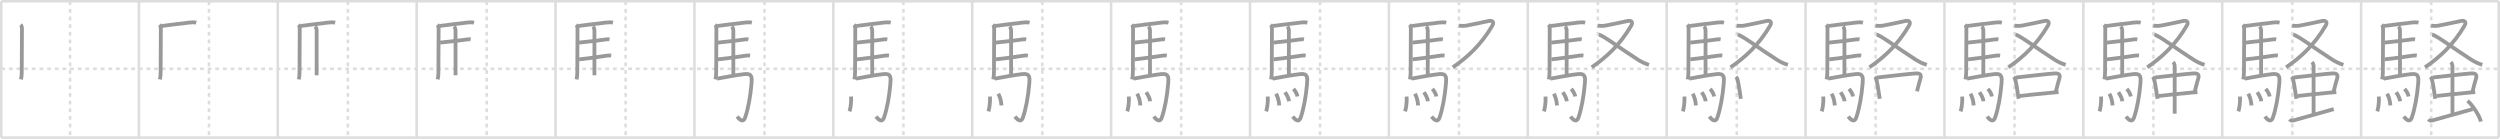 <svg width="1962px" height="109px" viewBox="0 0 1962 109" xmlns="http://www.w3.org/2000/svg" xmlns:xlink="http://www.w3.org/1999/xlink" xml:space="preserve" version="1.1" baseProfile="full">
<line x1="1" y1="1" x2="1961" y2="1" style="stroke:#ddd;stroke-width:2"></line>
<line x1="1" y1="1" x2="1" y2="108" style="stroke:#ddd;stroke-width:2"></line>
<line x1="1" y1="108" x2="1961" y2="108" style="stroke:#ddd;stroke-width:2"></line>
<line x1="1961" y1="1" x2="1961" y2="108" style="stroke:#ddd;stroke-width:2"></line>
<line x1="109" y1="1" x2="109" y2="108" style="stroke:#ddd;stroke-width:2"></line>
<line x1="218" y1="1" x2="218" y2="108" style="stroke:#ddd;stroke-width:2"></line>
<line x1="327" y1="1" x2="327" y2="108" style="stroke:#ddd;stroke-width:2"></line>
<line x1="436" y1="1" x2="436" y2="108" style="stroke:#ddd;stroke-width:2"></line>
<line x1="545" y1="1" x2="545" y2="108" style="stroke:#ddd;stroke-width:2"></line>
<line x1="654" y1="1" x2="654" y2="108" style="stroke:#ddd;stroke-width:2"></line>
<line x1="763" y1="1" x2="763" y2="108" style="stroke:#ddd;stroke-width:2"></line>
<line x1="872" y1="1" x2="872" y2="108" style="stroke:#ddd;stroke-width:2"></line>
<line x1="981" y1="1" x2="981" y2="108" style="stroke:#ddd;stroke-width:2"></line>
<line x1="1090" y1="1" x2="1090" y2="108" style="stroke:#ddd;stroke-width:2"></line>
<line x1="1199" y1="1" x2="1199" y2="108" style="stroke:#ddd;stroke-width:2"></line>
<line x1="1308" y1="1" x2="1308" y2="108" style="stroke:#ddd;stroke-width:2"></line>
<line x1="1417" y1="1" x2="1417" y2="108" style="stroke:#ddd;stroke-width:2"></line>
<line x1="1526" y1="1" x2="1526" y2="108" style="stroke:#ddd;stroke-width:2"></line>
<line x1="1635" y1="1" x2="1635" y2="108" style="stroke:#ddd;stroke-width:2"></line>
<line x1="1744" y1="1" x2="1744" y2="108" style="stroke:#ddd;stroke-width:2"></line>
<line x1="1853" y1="1" x2="1853" y2="108" style="stroke:#ddd;stroke-width:2"></line>
<line x1="1" y1="54" x2="1961" y2="54" style="stroke:#ddd;stroke-width:2;stroke-dasharray:3 3"></line>
<line x1="55" y1="1" x2="55" y2="108" style="stroke:#ddd;stroke-width:2;stroke-dasharray:3 3"></line>
<line x1="164" y1="1" x2="164" y2="108" style="stroke:#ddd;stroke-width:2;stroke-dasharray:3 3"></line>
<line x1="273" y1="1" x2="273" y2="108" style="stroke:#ddd;stroke-width:2;stroke-dasharray:3 3"></line>
<line x1="382" y1="1" x2="382" y2="108" style="stroke:#ddd;stroke-width:2;stroke-dasharray:3 3"></line>
<line x1="491" y1="1" x2="491" y2="108" style="stroke:#ddd;stroke-width:2;stroke-dasharray:3 3"></line>
<line x1="600" y1="1" x2="600" y2="108" style="stroke:#ddd;stroke-width:2;stroke-dasharray:3 3"></line>
<line x1="709" y1="1" x2="709" y2="108" style="stroke:#ddd;stroke-width:2;stroke-dasharray:3 3"></line>
<line x1="818" y1="1" x2="818" y2="108" style="stroke:#ddd;stroke-width:2;stroke-dasharray:3 3"></line>
<line x1="927" y1="1" x2="927" y2="108" style="stroke:#ddd;stroke-width:2;stroke-dasharray:3 3"></line>
<line x1="1036" y1="1" x2="1036" y2="108" style="stroke:#ddd;stroke-width:2;stroke-dasharray:3 3"></line>
<line x1="1145" y1="1" x2="1145" y2="108" style="stroke:#ddd;stroke-width:2;stroke-dasharray:3 3"></line>
<line x1="1254" y1="1" x2="1254" y2="108" style="stroke:#ddd;stroke-width:2;stroke-dasharray:3 3"></line>
<line x1="1363" y1="1" x2="1363" y2="108" style="stroke:#ddd;stroke-width:2;stroke-dasharray:3 3"></line>
<line x1="1472" y1="1" x2="1472" y2="108" style="stroke:#ddd;stroke-width:2;stroke-dasharray:3 3"></line>
<line x1="1581" y1="1" x2="1581" y2="108" style="stroke:#ddd;stroke-width:2;stroke-dasharray:3 3"></line>
<line x1="1690" y1="1" x2="1690" y2="108" style="stroke:#ddd;stroke-width:2;stroke-dasharray:3 3"></line>
<line x1="1799" y1="1" x2="1799" y2="108" style="stroke:#ddd;stroke-width:2;stroke-dasharray:3 3"></line>
<line x1="1908" y1="1" x2="1908" y2="108" style="stroke:#ddd;stroke-width:2;stroke-dasharray:3 3"></line>
<path d="M16.24,19.34c0.84,0.84,1,2.44,0.99,3.66c-0.02,7.64-0.07,23.47-0.17,33.63c-0.02,2.32-0.18,3.88-0.56,5.69" style="fill:none;stroke:#999;stroke-width:3"></path>

<path d="M125.24,19.34c0.84,0.84,1,2.44,0.99,3.66c-0.02,7.64-0.07,23.47-0.17,33.63c-0.02,2.32-0.18,3.88-0.56,5.69" style="fill:none;stroke:#999;stroke-width:3"></path>
<path d="M126.98,20.37c4.14-0.62,15.17-1.86,21.54-2.65c1.72-0.21,3.85-0.35,5.51,0.09" style="fill:none;stroke:#999;stroke-width:3"></path>

<path d="M234.24,19.34c0.84,0.84,1,2.44,0.99,3.66c-0.02,7.64-0.07,23.47-0.17,33.63c-0.02,2.32-0.18,3.88-0.56,5.69" style="fill:none;stroke:#999;stroke-width:3"></path>
<path d="M235.98,20.37c4.14-0.62,15.17-1.86,21.54-2.65c1.72-0.21,3.85-0.35,5.51,0.09" style="fill:none;stroke:#999;stroke-width:3"></path>
<path d="M247.31,20.79c0.76,0.76,1.2,1.96,1.2,3.22c0,6.11,0,24.86,0,35.06" style="fill:none;stroke:#999;stroke-width:3"></path>

<path d="M343.24,19.34c0.84,0.84,1,2.44,0.99,3.66c-0.02,7.64-0.07,23.47-0.17,33.63c-0.02,2.32-0.18,3.88-0.56,5.69" style="fill:none;stroke:#999;stroke-width:3"></path>
<path d="M344.98,20.37c4.14-0.62,15.17-1.86,21.54-2.65c1.72-0.21,3.85-0.35,5.51,0.09" style="fill:none;stroke:#999;stroke-width:3"></path>
<path d="M356.31,20.79c0.76,0.76,1.2,1.96,1.2,3.22c0,6.11,0,24.86,0,35.06" style="fill:none;stroke:#999;stroke-width:3"></path>
<path d="M345.41,33.43c5.36-0.5,14.87-1.67,19.24-2.24c1.21-0.16,3.23-0.56,4.7-0.25" style="fill:none;stroke:#999;stroke-width:3"></path>

<path d="M452.24,19.34c0.84,0.84,1,2.44,0.99,3.66c-0.02,7.64-0.07,23.47-0.17,33.63c-0.02,2.32-0.18,3.88-0.56,5.69" style="fill:none;stroke:#999;stroke-width:3"></path>
<path d="M453.98,20.37c4.14-0.62,15.17-1.86,21.54-2.65c1.72-0.21,3.85-0.35,5.51,0.09" style="fill:none;stroke:#999;stroke-width:3"></path>
<path d="M465.31,20.79c0.76,0.76,1.2,1.96,1.2,3.22c0,6.11,0,24.86,0,35.06" style="fill:none;stroke:#999;stroke-width:3"></path>
<path d="M454.41,33.43c5.36-0.5,14.87-1.67,19.24-2.24c1.21-0.16,3.23-0.56,4.7-0.25" style="fill:none;stroke:#999;stroke-width:3"></path>
<path d="M454.51,46.59c5.19-0.48,15.2-1.94,19.98-2.65c1.4-0.21,3.51-0.57,5.2-0.35" style="fill:none;stroke:#999;stroke-width:3"></path>

<path d="M561.24,19.34c0.84,0.84,1,2.44,0.99,3.66c-0.02,7.64-0.07,23.47-0.17,33.63c-0.02,2.32-0.18,3.88-0.56,5.69" style="fill:none;stroke:#999;stroke-width:3"></path>
<path d="M562.98,20.37c4.14-0.62,15.17-1.86,21.54-2.65c1.72-0.21,3.85-0.35,5.51,0.09" style="fill:none;stroke:#999;stroke-width:3"></path>
<path d="M574.31,20.79c0.76,0.76,1.2,1.96,1.2,3.22c0,6.11,0,24.86,0,35.06" style="fill:none;stroke:#999;stroke-width:3"></path>
<path d="M563.41,33.43c5.36-0.5,14.87-1.67,19.24-2.24c1.21-0.16,3.23-0.56,4.7-0.25" style="fill:none;stroke:#999;stroke-width:3"></path>
<path d="M563.51,46.59c5.19-0.48,15.2-1.94,19.98-2.65c1.4-0.21,3.51-0.57,5.2-0.35" style="fill:none;stroke:#999;stroke-width:3"></path>
<path d="M562.74,61.72c6.38-1.09,14.89-2.85,21.79-3.6c5.92-0.64,5.63,2.91,5.24,7.65c-0.8,9.82-2.68,19.9-5.01,26.52c-1.75,4.96-5.32,0.4-6.21-0.85" style="fill:none;stroke:#999;stroke-width:3"></path>

<path d="M670.24,19.34c0.84,0.84,1,2.44,0.99,3.66c-0.02,7.64-0.07,23.47-0.17,33.63c-0.02,2.32-0.18,3.88-0.56,5.69" style="fill:none;stroke:#999;stroke-width:3"></path>
<path d="M671.98,20.37c4.14-0.62,15.17-1.86,21.54-2.65c1.72-0.21,3.85-0.35,5.51,0.09" style="fill:none;stroke:#999;stroke-width:3"></path>
<path d="M683.31,20.79c0.76,0.76,1.2,1.96,1.2,3.22c0,6.11,0,24.86,0,35.06" style="fill:none;stroke:#999;stroke-width:3"></path>
<path d="M672.41,33.43c5.36-0.5,14.87-1.67,19.24-2.24c1.21-0.16,3.23-0.56,4.7-0.25" style="fill:none;stroke:#999;stroke-width:3"></path>
<path d="M672.51,46.59c5.19-0.48,15.2-1.94,19.98-2.65c1.4-0.21,3.51-0.57,5.2-0.35" style="fill:none;stroke:#999;stroke-width:3"></path>
<path d="M671.74,61.72c6.38-1.09,14.89-2.85,21.79-3.6c5.92-0.64,5.63,2.91,5.24,7.65c-0.8,9.82-2.68,19.9-5.01,26.52c-1.75,4.96-5.32,0.4-6.21-0.85" style="fill:none;stroke:#999;stroke-width:3"></path>
<path d="M667.9,75.77c0.39,5.59-0.8,10.51-1.21,11.62" style="fill:none;stroke:#999;stroke-width:3"></path>

<path d="M779.24,19.34c0.84,0.84,1,2.44,0.99,3.66c-0.02,7.64-0.07,23.47-0.17,33.63c-0.02,2.32-0.18,3.88-0.56,5.69" style="fill:none;stroke:#999;stroke-width:3"></path>
<path d="M780.98,20.37c4.14-0.62,15.17-1.86,21.54-2.65c1.72-0.21,3.85-0.35,5.51,0.09" style="fill:none;stroke:#999;stroke-width:3"></path>
<path d="M792.31,20.79c0.76,0.76,1.2,1.96,1.2,3.22c0,6.11,0,24.86,0,35.06" style="fill:none;stroke:#999;stroke-width:3"></path>
<path d="M781.41,33.43c5.36-0.5,14.87-1.67,19.24-2.24c1.21-0.16,3.23-0.56,4.7-0.25" style="fill:none;stroke:#999;stroke-width:3"></path>
<path d="M781.51,46.59c5.19-0.48,15.2-1.94,19.98-2.65c1.4-0.21,3.51-0.57,5.2-0.35" style="fill:none;stroke:#999;stroke-width:3"></path>
<path d="M780.74,61.72c6.38-1.09,14.89-2.85,21.79-3.6c5.92-0.64,5.63,2.91,5.24,7.65c-0.8,9.82-2.68,19.9-5.01,26.52c-1.75,4.96-5.32,0.4-6.21-0.85" style="fill:none;stroke:#999;stroke-width:3"></path>
<path d="M776.9,75.77c0.39,5.59-0.8,10.51-1.21,11.62" style="fill:none;stroke:#999;stroke-width:3"></path>
<path d="M783.46,73.52c1.19,2.29,2.2,5.16,2.48,9.23" style="fill:none;stroke:#999;stroke-width:3"></path>

<path d="M888.24,19.34c0.84,0.84,1,2.44,0.99,3.66c-0.02,7.64-0.07,23.47-0.17,33.63c-0.02,2.32-0.18,3.88-0.56,5.69" style="fill:none;stroke:#999;stroke-width:3"></path>
<path d="M889.98,20.37c4.14-0.62,15.17-1.86,21.54-2.65c1.72-0.21,3.85-0.35,5.51,0.09" style="fill:none;stroke:#999;stroke-width:3"></path>
<path d="M901.31,20.79c0.76,0.76,1.2,1.96,1.2,3.22c0,6.11,0,24.86,0,35.06" style="fill:none;stroke:#999;stroke-width:3"></path>
<path d="M890.41,33.43c5.36-0.5,14.87-1.67,19.24-2.24c1.21-0.16,3.23-0.56,4.7-0.25" style="fill:none;stroke:#999;stroke-width:3"></path>
<path d="M890.51,46.59c5.19-0.48,15.2-1.94,19.98-2.65c1.4-0.21,3.51-0.57,5.2-0.35" style="fill:none;stroke:#999;stroke-width:3"></path>
<path d="M889.74,61.72c6.38-1.09,14.89-2.85,21.79-3.6c5.92-0.64,5.63,2.91,5.24,7.65c-0.8,9.82-2.68,19.9-5.01,26.52c-1.75,4.96-5.32,0.4-6.21-0.85" style="fill:none;stroke:#999;stroke-width:3"></path>
<path d="M885.9,75.77c0.39,5.59-0.8,10.51-1.21,11.62" style="fill:none;stroke:#999;stroke-width:3"></path>
<path d="M892.46,73.52c1.19,2.29,2.2,5.16,2.48,9.23" style="fill:none;stroke:#999;stroke-width:3"></path>
<path d="M899.5,72.38c0.61,0.94,2.81,4.04,3.08,7.11" style="fill:none;stroke:#999;stroke-width:3"></path>

<path d="M997.24,19.34c0.84,0.84,1,2.44,0.99,3.66c-0.02,7.64-0.07,23.47-0.17,33.63c-0.02,2.32-0.18,3.88-0.56,5.69" style="fill:none;stroke:#999;stroke-width:3"></path>
<path d="M998.98,20.37c4.14-0.62,15.17-1.86,21.54-2.65c1.72-0.21,3.85-0.35,5.51,0.09" style="fill:none;stroke:#999;stroke-width:3"></path>
<path d="M1010.31,20.79c0.76,0.76,1.2,1.96,1.2,3.22c0,6.11,0,24.86,0,35.06" style="fill:none;stroke:#999;stroke-width:3"></path>
<path d="M999.41,33.43c5.36-0.5,14.87-1.67,19.24-2.24c1.21-0.16,3.23-0.56,4.7-0.25" style="fill:none;stroke:#999;stroke-width:3"></path>
<path d="M999.51,46.59c5.19-0.48,15.2-1.94,19.98-2.65c1.4-0.21,3.51-0.57,5.2-0.35" style="fill:none;stroke:#999;stroke-width:3"></path>
<path d="M998.74,61.72c6.38-1.09,14.89-2.85,21.79-3.6c5.92-0.64,5.63,2.91,5.24,7.65c-0.8,9.82-2.68,19.9-5.01,26.52c-1.75,4.96-5.32,0.4-6.21-0.85" style="fill:none;stroke:#999;stroke-width:3"></path>
<path d="M994.9,75.77c0.39,5.59-0.8,10.51-1.21,11.62" style="fill:none;stroke:#999;stroke-width:3"></path>
<path d="M1001.46,73.52c1.19,2.29,2.2,5.16,2.48,9.23" style="fill:none;stroke:#999;stroke-width:3"></path>
<path d="M1008.5,72.38c0.61,0.94,2.81,4.04,3.08,7.11" style="fill:none;stroke:#999;stroke-width:3"></path>
<path d="M1015.1,69.77c1.15,1.23,2.77,3.6,3.15,5.94" style="fill:none;stroke:#999;stroke-width:3"></path>

<path d="M1106.24,19.34c0.84,0.84,1,2.44,0.99,3.66c-0.02,7.64-0.07,23.47-0.17,33.63c-0.02,2.32-0.18,3.88-0.56,5.69" style="fill:none;stroke:#999;stroke-width:3"></path>
<path d="M1107.98,20.37c4.14-0.62,15.17-1.86,21.54-2.65c1.72-0.21,3.85-0.35,5.51,0.09" style="fill:none;stroke:#999;stroke-width:3"></path>
<path d="M1119.31,20.79c0.76,0.76,1.2,1.96,1.2,3.22c0,6.11,0,24.86,0,35.06" style="fill:none;stroke:#999;stroke-width:3"></path>
<path d="M1108.41,33.43c5.36-0.5,14.87-1.67,19.24-2.24c1.21-0.16,3.23-0.56,4.7-0.25" style="fill:none;stroke:#999;stroke-width:3"></path>
<path d="M1108.51,46.59c5.19-0.48,15.2-1.94,19.98-2.65c1.4-0.21,3.51-0.57,5.2-0.35" style="fill:none;stroke:#999;stroke-width:3"></path>
<path d="M1107.74,61.72c6.38-1.09,14.89-2.85,21.79-3.6c5.92-0.64,5.63,2.91,5.24,7.65c-0.8,9.82-2.68,19.9-5.01,26.52c-1.75,4.96-5.32,0.4-6.21-0.85" style="fill:none;stroke:#999;stroke-width:3"></path>
<path d="M1103.9,75.77c0.39,5.59-0.8,10.51-1.21,11.62" style="fill:none;stroke:#999;stroke-width:3"></path>
<path d="M1110.46,73.52c1.19,2.29,2.2,5.16,2.48,9.23" style="fill:none;stroke:#999;stroke-width:3"></path>
<path d="M1117.5,72.38c0.61,0.94,2.81,4.04,3.08,7.11" style="fill:none;stroke:#999;stroke-width:3"></path>
<path d="M1124.1,69.77c1.15,1.23,2.77,3.6,3.15,5.94" style="fill:none;stroke:#999;stroke-width:3"></path>
<path d="M1144.94,20.02c2.06,0.45,4.09,0.39,6.2,0.02c4.59-0.81,13.56-2.81,17.23-3.57c2.73-0.57,4.57,0.64,2.82,3.64C1162.5,34.97,1151.73,44.94,1140.15,52.82" style="fill:none;stroke:#999;stroke-width:3"></path>

<path d="M1215.24,19.34c0.84,0.84,1,2.44,0.99,3.66c-0.02,7.64-0.07,23.47-0.17,33.63c-0.02,2.32-0.18,3.88-0.56,5.69" style="fill:none;stroke:#999;stroke-width:3"></path>
<path d="M1216.98,20.37c4.14-0.62,15.17-1.86,21.54-2.65c1.72-0.21,3.85-0.35,5.51,0.09" style="fill:none;stroke:#999;stroke-width:3"></path>
<path d="M1228.31,20.79c0.76,0.76,1.2,1.96,1.2,3.22c0,6.11,0,24.86,0,35.06" style="fill:none;stroke:#999;stroke-width:3"></path>
<path d="M1217.41,33.43c5.36-0.5,14.87-1.67,19.24-2.24c1.21-0.16,3.23-0.56,4.7-0.25" style="fill:none;stroke:#999;stroke-width:3"></path>
<path d="M1217.51,46.59c5.19-0.48,15.2-1.94,19.98-2.65c1.4-0.21,3.51-0.57,5.2-0.35" style="fill:none;stroke:#999;stroke-width:3"></path>
<path d="M1216.74,61.72c6.38-1.09,14.89-2.85,21.79-3.6c5.92-0.64,5.63,2.91,5.24,7.65c-0.8,9.82-2.68,19.9-5.01,26.52c-1.75,4.96-5.32,0.4-6.21-0.85" style="fill:none;stroke:#999;stroke-width:3"></path>
<path d="M1212.9,75.77c0.39,5.59-0.8,10.51-1.21,11.62" style="fill:none;stroke:#999;stroke-width:3"></path>
<path d="M1219.46,73.52c1.19,2.29,2.2,5.16,2.48,9.23" style="fill:none;stroke:#999;stroke-width:3"></path>
<path d="M1226.5,72.38c0.61,0.94,2.81,4.04,3.08,7.11" style="fill:none;stroke:#999;stroke-width:3"></path>
<path d="M1233.1,69.77c1.15,1.23,2.77,3.6,3.15,5.94" style="fill:none;stroke:#999;stroke-width:3"></path>
<path d="M1253.94,20.02c2.06,0.45,4.09,0.39,6.2,0.02c4.59-0.81,13.56-2.81,17.23-3.57c2.73-0.57,4.57,0.64,2.82,3.64C1271.5,34.97,1260.73,44.94,1249.15,52.82" style="fill:none;stroke:#999;stroke-width:3"></path>
<path d="M1254.73,27.19c3.35,0.51,17.77,11.44,30.82,19.71c2.69,1.7,5.08,2.85,8.56,3.98" style="fill:none;stroke:#999;stroke-width:3"></path>

<path d="M1324.24,19.34c0.84,0.84,1,2.44,0.99,3.66c-0.02,7.64-0.07,23.47-0.17,33.63c-0.02,2.32-0.18,3.88-0.56,5.69" style="fill:none;stroke:#999;stroke-width:3"></path>
<path d="M1325.98,20.37c4.14-0.62,15.17-1.86,21.54-2.65c1.72-0.21,3.85-0.35,5.51,0.09" style="fill:none;stroke:#999;stroke-width:3"></path>
<path d="M1337.31,20.79c0.76,0.76,1.2,1.96,1.2,3.22c0,6.11,0,24.86,0,35.06" style="fill:none;stroke:#999;stroke-width:3"></path>
<path d="M1326.41,33.43c5.36-0.5,14.87-1.67,19.24-2.24c1.21-0.16,3.23-0.56,4.7-0.25" style="fill:none;stroke:#999;stroke-width:3"></path>
<path d="M1326.51,46.59c5.19-0.48,15.2-1.94,19.98-2.65c1.4-0.21,3.51-0.57,5.2-0.35" style="fill:none;stroke:#999;stroke-width:3"></path>
<path d="M1325.74,61.72c6.38-1.09,14.89-2.85,21.79-3.6c5.92-0.64,5.63,2.91,5.24,7.65c-0.8,9.82-2.68,19.9-5.01,26.52c-1.75,4.96-5.32,0.4-6.21-0.85" style="fill:none;stroke:#999;stroke-width:3"></path>
<path d="M1321.9,75.77c0.39,5.59-0.8,10.51-1.21,11.62" style="fill:none;stroke:#999;stroke-width:3"></path>
<path d="M1328.46,73.52c1.19,2.29,2.2,5.16,2.48,9.23" style="fill:none;stroke:#999;stroke-width:3"></path>
<path d="M1335.5,72.38c0.61,0.94,2.81,4.04,3.08,7.11" style="fill:none;stroke:#999;stroke-width:3"></path>
<path d="M1342.1,69.77c1.15,1.23,2.77,3.6,3.15,5.94" style="fill:none;stroke:#999;stroke-width:3"></path>
<path d="M1362.94,20.02c2.06,0.45,4.09,0.39,6.2,0.02c4.59-0.81,13.56-2.81,17.23-3.57c2.73-0.57,4.57,0.64,2.82,3.64C1380.5,34.97,1369.73,44.94,1358.15,52.82" style="fill:none;stroke:#999;stroke-width:3"></path>
<path d="M1363.73,27.19c3.35,0.51,17.77,11.44,30.82,19.71c2.69,1.7,5.08,2.85,8.56,3.98" style="fill:none;stroke:#999;stroke-width:3"></path>
<path d="M1362.37,60.29c0.73,0.73,1.13,1.59,1.32,2.42c0.63,2.77,1.12,5.55,1.82,10.25c0.21,1.44,0.44,2.96,0.68,4.58" style="fill:none;stroke:#999;stroke-width:3"></path>

<path d="M1433.24,19.34c0.84,0.84,1,2.44,0.99,3.66c-0.02,7.64-0.07,23.47-0.17,33.63c-0.02,2.32-0.18,3.88-0.56,5.69" style="fill:none;stroke:#999;stroke-width:3"></path>
<path d="M1434.98,20.37c4.14-0.62,15.17-1.86,21.54-2.65c1.72-0.21,3.85-0.35,5.51,0.09" style="fill:none;stroke:#999;stroke-width:3"></path>
<path d="M1446.31,20.79c0.76,0.76,1.2,1.96,1.2,3.22c0,6.11,0,24.86,0,35.06" style="fill:none;stroke:#999;stroke-width:3"></path>
<path d="M1435.41,33.43c5.36-0.5,14.87-1.67,19.24-2.24c1.21-0.16,3.23-0.56,4.7-0.25" style="fill:none;stroke:#999;stroke-width:3"></path>
<path d="M1435.51,46.59c5.19-0.48,15.2-1.94,19.98-2.65c1.4-0.21,3.51-0.57,5.2-0.35" style="fill:none;stroke:#999;stroke-width:3"></path>
<path d="M1434.74,61.72c6.38-1.09,14.89-2.85,21.79-3.6c5.92-0.64,5.63,2.91,5.24,7.65c-0.8,9.82-2.68,19.9-5.01,26.52c-1.75,4.96-5.32,0.4-6.21-0.85" style="fill:none;stroke:#999;stroke-width:3"></path>
<path d="M1430.9,75.77c0.39,5.59-0.8,10.51-1.21,11.62" style="fill:none;stroke:#999;stroke-width:3"></path>
<path d="M1437.46,73.52c1.19,2.29,2.2,5.16,2.48,9.23" style="fill:none;stroke:#999;stroke-width:3"></path>
<path d="M1444.5,72.38c0.61,0.94,2.81,4.04,3.08,7.11" style="fill:none;stroke:#999;stroke-width:3"></path>
<path d="M1451.1,69.77c1.15,1.23,2.77,3.6,3.15,5.94" style="fill:none;stroke:#999;stroke-width:3"></path>
<path d="M1471.94,20.02c2.06,0.45,4.09,0.39,6.2,0.02c4.59-0.81,13.56-2.81,17.23-3.57c2.73-0.57,4.57,0.64,2.82,3.64C1489.5,34.97,1478.73,44.94,1467.15,52.82" style="fill:none;stroke:#999;stroke-width:3"></path>
<path d="M1472.73,27.19c3.35,0.51,17.77,11.44,30.82,19.71c2.69,1.7,5.08,2.85,8.56,3.98" style="fill:none;stroke:#999;stroke-width:3"></path>
<path d="M1471.37,60.29c0.73,0.73,1.13,1.59,1.32,2.42c0.63,2.77,1.12,5.55,1.82,10.25c0.21,1.44,0.44,2.96,0.68,4.58" style="fill:none;stroke:#999;stroke-width:3"></path>
<path d="M1473.08,60.85c10.72-1.15,23.74-2.79,30.17-3.21c3.42-0.23,4.98,0.67,3.87,4.19c-0.92,2.94-1.21,4.29-2.63,9.83" style="fill:none;stroke:#999;stroke-width:3"></path>

<path d="M1542.24,19.34c0.84,0.84,1,2.44,0.99,3.66c-0.02,7.64-0.07,23.47-0.17,33.63c-0.02,2.32-0.18,3.88-0.56,5.69" style="fill:none;stroke:#999;stroke-width:3"></path>
<path d="M1543.98,20.37c4.14-0.62,15.17-1.86,21.54-2.65c1.72-0.21,3.85-0.35,5.51,0.09" style="fill:none;stroke:#999;stroke-width:3"></path>
<path d="M1555.31,20.79c0.76,0.76,1.2,1.96,1.2,3.22c0,6.11,0,24.86,0,35.06" style="fill:none;stroke:#999;stroke-width:3"></path>
<path d="M1544.41,33.43c5.36-0.5,14.87-1.67,19.24-2.24c1.21-0.16,3.23-0.56,4.7-0.25" style="fill:none;stroke:#999;stroke-width:3"></path>
<path d="M1544.51,46.59c5.19-0.48,15.2-1.94,19.98-2.65c1.4-0.21,3.51-0.57,5.2-0.35" style="fill:none;stroke:#999;stroke-width:3"></path>
<path d="M1543.74,61.72c6.38-1.09,14.89-2.85,21.79-3.6c5.92-0.64,5.63,2.91,5.24,7.65c-0.8,9.82-2.68,19.9-5.01,26.52c-1.75,4.96-5.32,0.4-6.21-0.85" style="fill:none;stroke:#999;stroke-width:3"></path>
<path d="M1539.9,75.77c0.39,5.59-0.8,10.51-1.21,11.62" style="fill:none;stroke:#999;stroke-width:3"></path>
<path d="M1546.46,73.52c1.19,2.29,2.2,5.16,2.48,9.23" style="fill:none;stroke:#999;stroke-width:3"></path>
<path d="M1553.5,72.38c0.61,0.94,2.81,4.04,3.08,7.11" style="fill:none;stroke:#999;stroke-width:3"></path>
<path d="M1560.1,69.77c1.15,1.23,2.77,3.6,3.15,5.94" style="fill:none;stroke:#999;stroke-width:3"></path>
<path d="M1580.94,20.02c2.06,0.45,4.09,0.39,6.2,0.02c4.59-0.81,13.56-2.81,17.23-3.57c2.73-0.57,4.57,0.64,2.82,3.64C1598.5,34.97,1587.73,44.94,1576.15,52.82" style="fill:none;stroke:#999;stroke-width:3"></path>
<path d="M1581.73,27.19c3.35,0.51,17.77,11.44,30.82,19.71c2.69,1.7,5.08,2.85,8.56,3.98" style="fill:none;stroke:#999;stroke-width:3"></path>
<path d="M1580.37,60.29c0.73,0.73,1.13,1.59,1.32,2.42c0.63,2.77,1.12,5.55,1.82,10.25c0.21,1.44,0.44,2.96,0.68,4.58" style="fill:none;stroke:#999;stroke-width:3"></path>
<path d="M1582.08,60.85c10.72-1.15,23.74-2.79,30.17-3.21c3.42-0.23,4.98,0.67,3.87,4.19c-0.92,2.94-1.21,4.29-2.63,9.83" style="fill:none;stroke:#999;stroke-width:3"></path>
<path d="M1585.23,75.31c5.41-0.6,16.25-1.82,25.04-2.6c1.88-0.17,3.66-0.32,5.27-0.44" style="fill:none;stroke:#999;stroke-width:3"></path>

<path d="M1651.24,19.34c0.84,0.84,1,2.44,0.99,3.66c-0.02,7.64-0.07,23.47-0.17,33.63c-0.02,2.32-0.18,3.88-0.56,5.69" style="fill:none;stroke:#999;stroke-width:3"></path>
<path d="M1652.98,20.37c4.14-0.62,15.17-1.86,21.54-2.65c1.72-0.21,3.85-0.35,5.51,0.09" style="fill:none;stroke:#999;stroke-width:3"></path>
<path d="M1664.31,20.79c0.76,0.76,1.2,1.96,1.2,3.22c0,6.11,0,24.86,0,35.06" style="fill:none;stroke:#999;stroke-width:3"></path>
<path d="M1653.41,33.43c5.36-0.5,14.87-1.67,19.24-2.24c1.21-0.16,3.23-0.56,4.7-0.25" style="fill:none;stroke:#999;stroke-width:3"></path>
<path d="M1653.51,46.59c5.19-0.48,15.2-1.94,19.98-2.65c1.4-0.21,3.51-0.57,5.2-0.35" style="fill:none;stroke:#999;stroke-width:3"></path>
<path d="M1652.74,61.72c6.38-1.09,14.89-2.85,21.79-3.6c5.92-0.64,5.63,2.91,5.24,7.65c-0.8,9.82-2.68,19.9-5.01,26.52c-1.75,4.96-5.32,0.4-6.21-0.85" style="fill:none;stroke:#999;stroke-width:3"></path>
<path d="M1648.9,75.77c0.39,5.59-0.8,10.51-1.21,11.62" style="fill:none;stroke:#999;stroke-width:3"></path>
<path d="M1655.46,73.52c1.19,2.29,2.2,5.16,2.48,9.23" style="fill:none;stroke:#999;stroke-width:3"></path>
<path d="M1662.5,72.38c0.61,0.94,2.81,4.04,3.08,7.11" style="fill:none;stroke:#999;stroke-width:3"></path>
<path d="M1669.1,69.77c1.15,1.23,2.77,3.6,3.15,5.94" style="fill:none;stroke:#999;stroke-width:3"></path>
<path d="M1689.94,20.02c2.06,0.45,4.09,0.39,6.2,0.02c4.59-0.81,13.56-2.81,17.23-3.57c2.73-0.57,4.57,0.64,2.82,3.64C1707.5,34.97,1696.73,44.94,1685.15,52.82" style="fill:none;stroke:#999;stroke-width:3"></path>
<path d="M1690.73,27.19c3.35,0.51,17.77,11.44,30.82,19.71c2.69,1.7,5.08,2.85,8.56,3.98" style="fill:none;stroke:#999;stroke-width:3"></path>
<path d="M1689.37,60.29c0.73,0.73,1.13,1.59,1.32,2.42c0.63,2.77,1.12,5.55,1.82,10.25c0.21,1.44,0.44,2.96,0.68,4.58" style="fill:none;stroke:#999;stroke-width:3"></path>
<path d="M1691.08,60.85c10.72-1.15,23.74-2.79,30.17-3.21c3.42-0.23,4.98,0.67,3.87,4.19c-0.92,2.94-1.21,4.29-2.63,9.83" style="fill:none;stroke:#999;stroke-width:3"></path>
<path d="M1694.23,75.31c5.41-0.6,16.25-1.82,25.04-2.6c1.88-0.17,3.66-0.32,5.27-0.44" style="fill:none;stroke:#999;stroke-width:3"></path>
<path d="M1705.42,48.75c0.98,0.98,1.28,2.4,1.28,3.41c0,6.09,0,26.34,0,37.07" style="fill:none;stroke:#999;stroke-width:3"></path>

<path d="M1760.24,19.34c0.84,0.84,1,2.44,0.99,3.66c-0.02,7.64-0.07,23.47-0.17,33.63c-0.02,2.32-0.18,3.88-0.56,5.69" style="fill:none;stroke:#999;stroke-width:3"></path>
<path d="M1761.98,20.37c4.14-0.62,15.17-1.86,21.54-2.65c1.72-0.21,3.85-0.35,5.51,0.09" style="fill:none;stroke:#999;stroke-width:3"></path>
<path d="M1773.31,20.79c0.76,0.76,1.2,1.96,1.2,3.22c0,6.11,0,24.86,0,35.06" style="fill:none;stroke:#999;stroke-width:3"></path>
<path d="M1762.41,33.43c5.36-0.5,14.87-1.67,19.24-2.24c1.21-0.16,3.23-0.56,4.7-0.25" style="fill:none;stroke:#999;stroke-width:3"></path>
<path d="M1762.51,46.59c5.19-0.48,15.2-1.94,19.98-2.65c1.4-0.21,3.51-0.57,5.2-0.35" style="fill:none;stroke:#999;stroke-width:3"></path>
<path d="M1761.74,61.72c6.38-1.09,14.89-2.85,21.79-3.6c5.92-0.64,5.63,2.91,5.24,7.65c-0.8,9.82-2.68,19.9-5.01,26.52c-1.75,4.96-5.32,0.4-6.21-0.85" style="fill:none;stroke:#999;stroke-width:3"></path>
<path d="M1757.9,75.77c0.39,5.59-0.8,10.51-1.21,11.62" style="fill:none;stroke:#999;stroke-width:3"></path>
<path d="M1764.46,73.52c1.19,2.29,2.2,5.16,2.48,9.23" style="fill:none;stroke:#999;stroke-width:3"></path>
<path d="M1771.5,72.38c0.61,0.94,2.81,4.04,3.08,7.11" style="fill:none;stroke:#999;stroke-width:3"></path>
<path d="M1778.1,69.77c1.15,1.23,2.77,3.6,3.15,5.94" style="fill:none;stroke:#999;stroke-width:3"></path>
<path d="M1798.94,20.02c2.06,0.45,4.09,0.39,6.2,0.02c4.59-0.81,13.56-2.81,17.23-3.57c2.73-0.57,4.57,0.64,2.82,3.64C1816.5,34.97,1805.73,44.94,1794.15,52.82" style="fill:none;stroke:#999;stroke-width:3"></path>
<path d="M1799.73,27.19c3.35,0.51,17.77,11.44,30.82,19.71c2.69,1.7,5.08,2.85,8.56,3.98" style="fill:none;stroke:#999;stroke-width:3"></path>
<path d="M1798.37,60.29c0.73,0.73,1.13,1.59,1.32,2.42c0.63,2.77,1.12,5.55,1.82,10.25c0.21,1.44,0.44,2.96,0.68,4.58" style="fill:none;stroke:#999;stroke-width:3"></path>
<path d="M1800.08,60.85c10.72-1.15,23.74-2.79,30.17-3.21c3.42-0.23,4.98,0.67,3.87,4.19c-0.92,2.94-1.21,4.29-2.63,9.83" style="fill:none;stroke:#999;stroke-width:3"></path>
<path d="M1803.23,75.31c5.41-0.6,16.25-1.82,25.04-2.6c1.88-0.17,3.66-0.32,5.27-0.44" style="fill:none;stroke:#999;stroke-width:3"></path>
<path d="M1814.42,48.75c0.98,0.98,1.28,2.4,1.28,3.41c0,6.09,0,26.34,0,37.07" style="fill:none;stroke:#999;stroke-width:3"></path>
<path d="M1796.94,93.54c0.69,0.96,1.33,1.42,3,0.97c10.31-2.76,13.31-3.89,31.6-8.88" style="fill:none;stroke:#999;stroke-width:3"></path>

<path d="M1869.24,19.34c0.84,0.84,1,2.44,0.99,3.66c-0.02,7.64-0.07,23.47-0.17,33.63c-0.02,2.32-0.18,3.88-0.56,5.69" style="fill:none;stroke:#999;stroke-width:3"></path>
<path d="M1870.98,20.37c4.14-0.62,15.17-1.86,21.54-2.65c1.72-0.21,3.85-0.35,5.51,0.09" style="fill:none;stroke:#999;stroke-width:3"></path>
<path d="M1882.31,20.79c0.76,0.76,1.2,1.96,1.2,3.22c0,6.11,0,24.86,0,35.06" style="fill:none;stroke:#999;stroke-width:3"></path>
<path d="M1871.41,33.43c5.36-0.5,14.87-1.67,19.24-2.24c1.21-0.16,3.23-0.56,4.7-0.25" style="fill:none;stroke:#999;stroke-width:3"></path>
<path d="M1871.51,46.59c5.19-0.48,15.2-1.94,19.98-2.65c1.4-0.21,3.51-0.57,5.2-0.35" style="fill:none;stroke:#999;stroke-width:3"></path>
<path d="M1870.74,61.72c6.38-1.09,14.89-2.85,21.79-3.6c5.92-0.64,5.63,2.91,5.24,7.65c-0.8,9.82-2.68,19.9-5.01,26.52c-1.75,4.96-5.32,0.4-6.21-0.85" style="fill:none;stroke:#999;stroke-width:3"></path>
<path d="M1866.9,75.77c0.39,5.59-0.8,10.51-1.21,11.62" style="fill:none;stroke:#999;stroke-width:3"></path>
<path d="M1873.46,73.52c1.19,2.29,2.2,5.16,2.48,9.23" style="fill:none;stroke:#999;stroke-width:3"></path>
<path d="M1880.5,72.38c0.61,0.94,2.81,4.04,3.08,7.11" style="fill:none;stroke:#999;stroke-width:3"></path>
<path d="M1887.1,69.77c1.15,1.23,2.77,3.6,3.15,5.94" style="fill:none;stroke:#999;stroke-width:3"></path>
<path d="M1907.94,20.02c2.06,0.45,4.09,0.39,6.2,0.02c4.59-0.81,13.56-2.81,17.23-3.57c2.73-0.57,4.57,0.64,2.82,3.64C1925.5,34.97,1914.73,44.94,1903.15,52.82" style="fill:none;stroke:#999;stroke-width:3"></path>
<path d="M1908.73,27.19c3.35,0.51,17.77,11.44,30.82,19.71c2.69,1.7,5.08,2.85,8.56,3.98" style="fill:none;stroke:#999;stroke-width:3"></path>
<path d="M1907.37,60.29c0.73,0.73,1.13,1.59,1.32,2.42c0.63,2.77,1.12,5.55,1.82,10.25c0.21,1.44,0.44,2.96,0.68,4.58" style="fill:none;stroke:#999;stroke-width:3"></path>
<path d="M1909.08,60.85c10.72-1.15,23.74-2.79,30.17-3.21c3.42-0.23,4.98,0.67,3.87,4.19c-0.92,2.94-1.21,4.29-2.63,9.83" style="fill:none;stroke:#999;stroke-width:3"></path>
<path d="M1912.23,75.31c5.41-0.6,16.25-1.82,25.04-2.6c1.88-0.17,3.66-0.32,5.27-0.44" style="fill:none;stroke:#999;stroke-width:3"></path>
<path d="M1923.42,48.75c0.98,0.98,1.28,2.4,1.28,3.41c0,6.09,0,26.34,0,37.07" style="fill:none;stroke:#999;stroke-width:3"></path>
<path d="M1905.94,93.54c0.69,0.96,1.33,1.42,3,0.97c10.31-2.76,13.31-3.89,31.6-8.88" style="fill:none;stroke:#999;stroke-width:3"></path>
<path d="M1936.54,79.18c3.68,2.87,9.51,11.78,10.43,16.24" style="fill:none;stroke:#999;stroke-width:3"></path>

</svg>